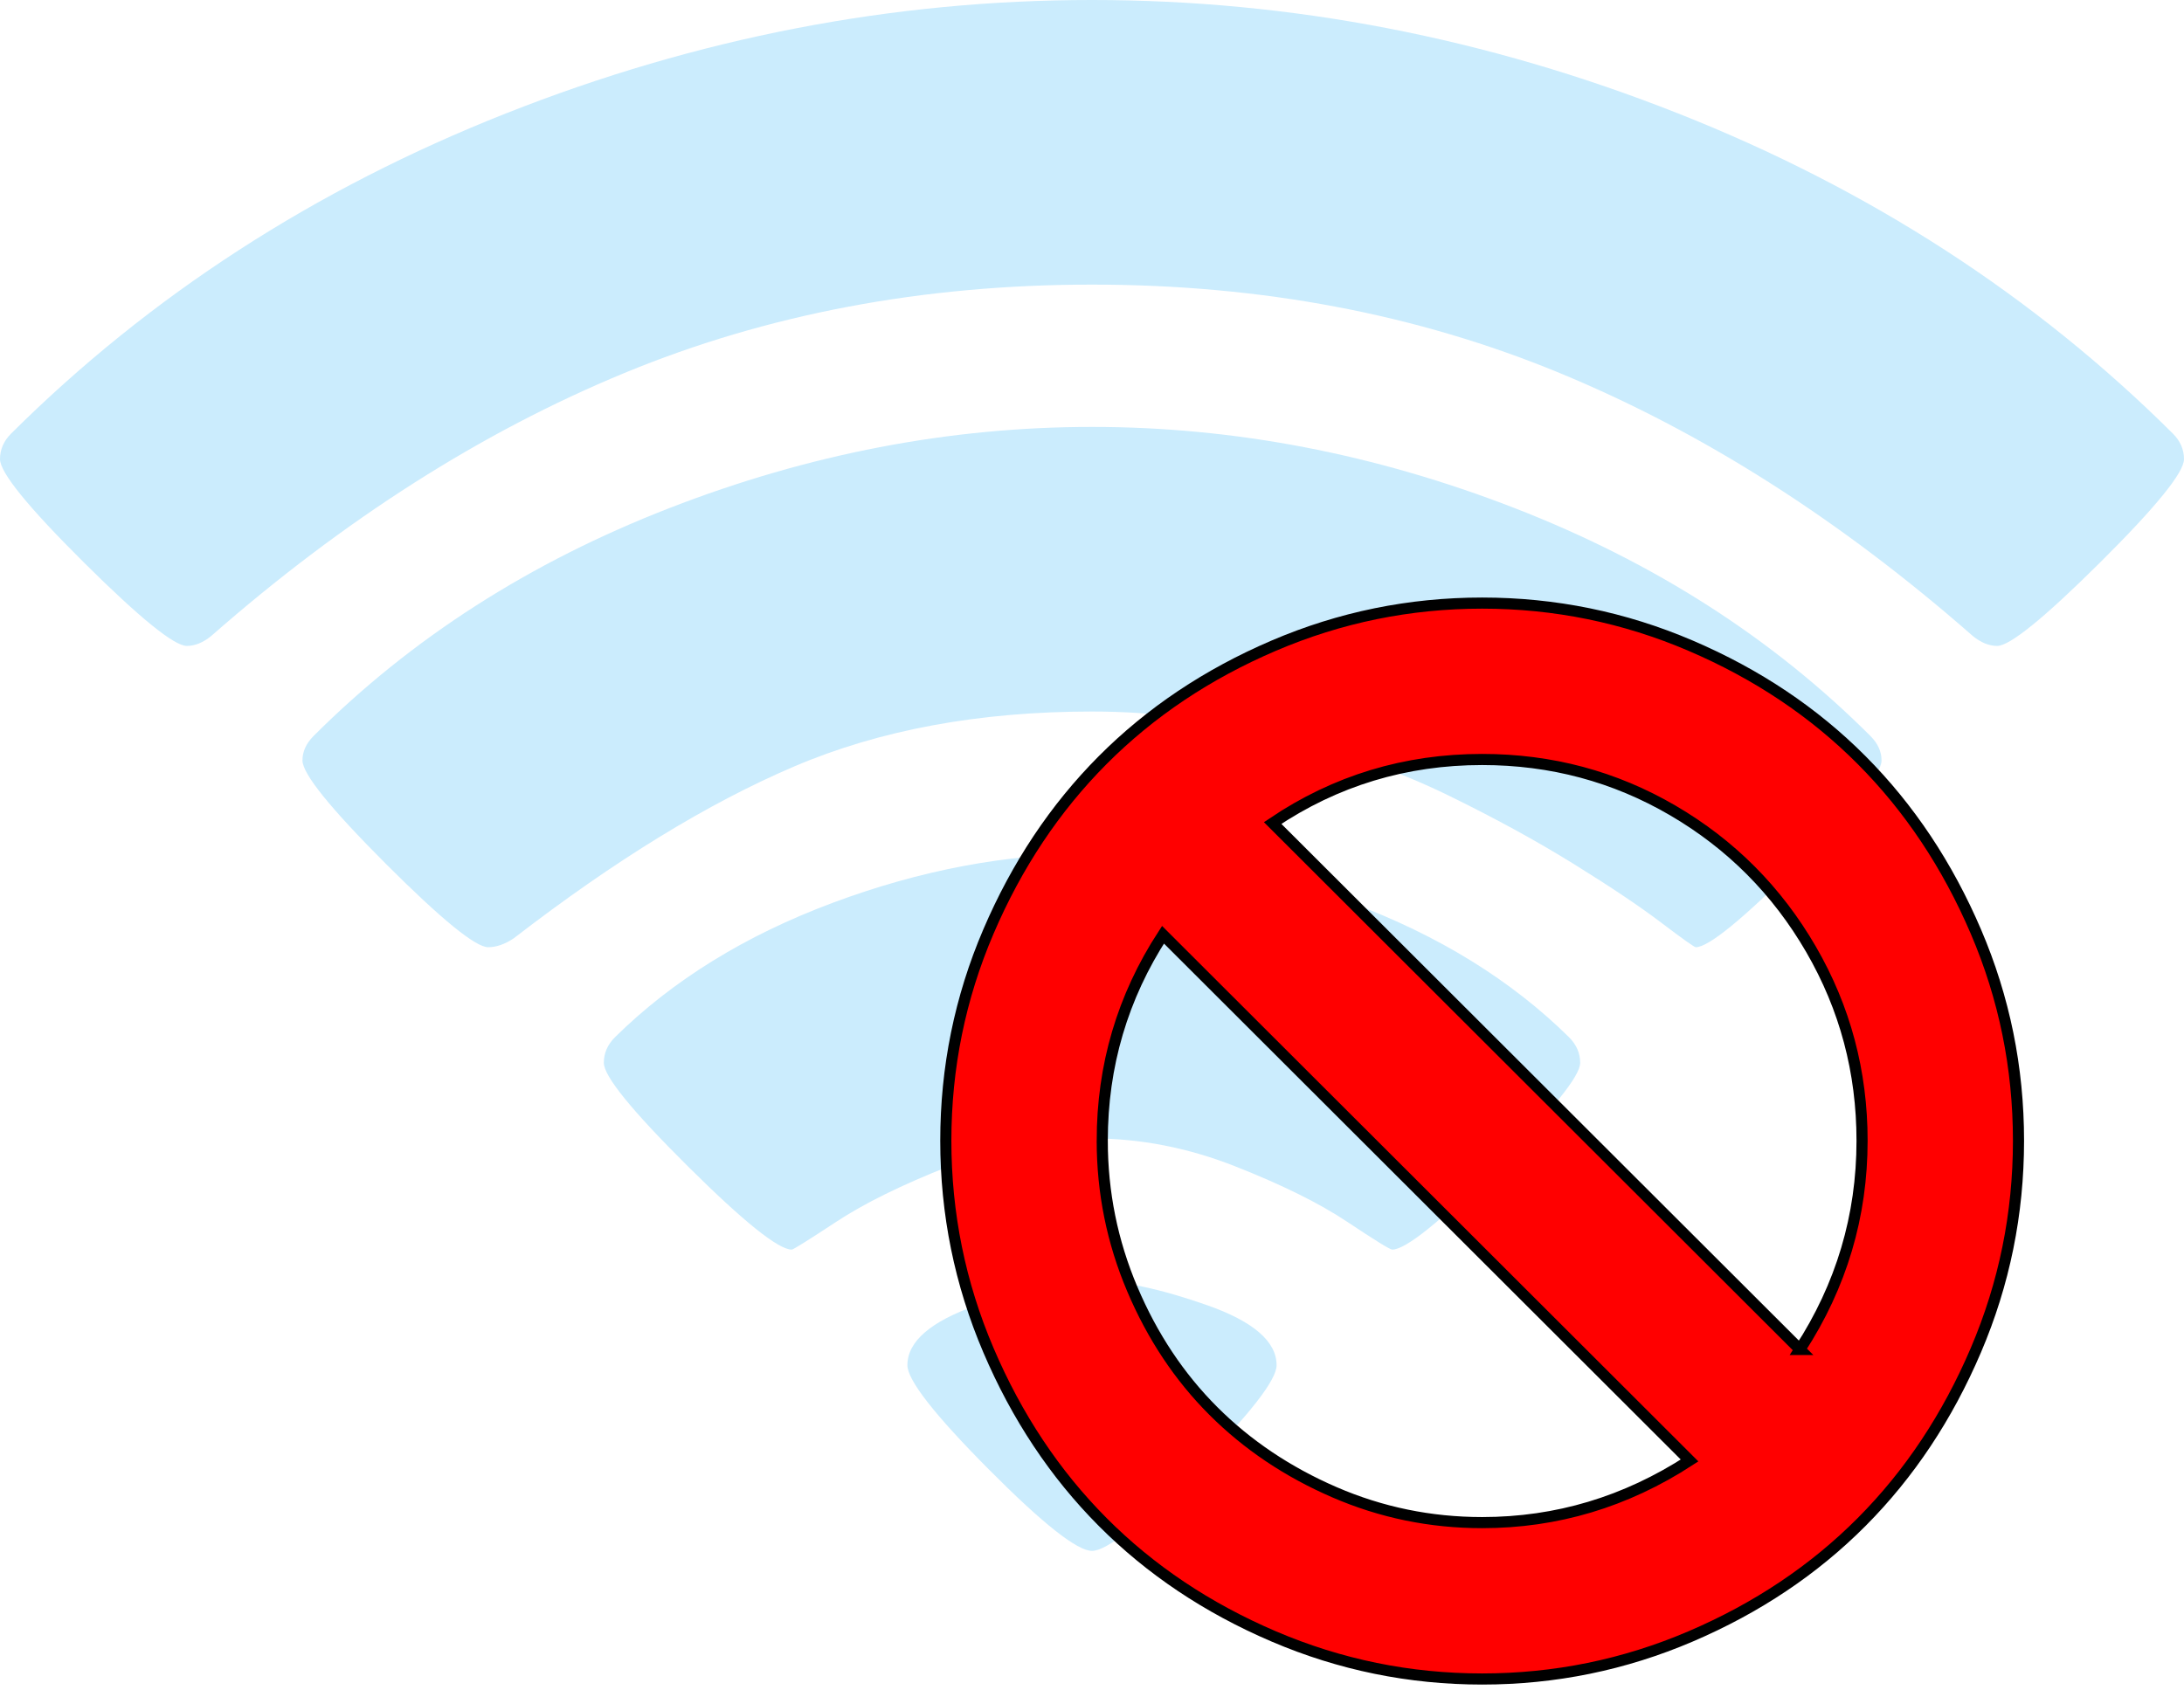 <?xml version="1.0" encoding="UTF-8" standalone="no"?>
<svg xmlns="http://www.w3.org/2000/svg" viewBox="0 0 1964.000 1520">
  <style>
    path.wifi {
        fill: #cbecfd;
    }
    path.ban {
        fill: #ff0000;
        stroke: #000000;
        stroke-width: 10;
    }
  </style>
  <g transform="translate(1911.935,389.044)">
    <path class="wifi" horiz-adv-x="2048" d="m -929.935,1005.956 q 20,0 93,-73.5 73,-73.5 73,-93.5 0,-32 -62.5,-54 -62.5,-22 -103.5,-22 -41,0 -103.5,22 -62.5,22 -62.5,54 0,20 73,93.5 73,73.5 93,73.5 z M -1199.935,734.956 q 2,0 40,-25 38,-25 101.5,-50 63.5,-25 128.5,-25 65,0 128.5,25 63.5,25 101,50 37.5,25 40.5,25 18,0 93.5,-75 75.5,-75 75.5,-93 0,-13 -10,-23 -78,-77 -196,-121 -118,-44 -233,-44 -115,0 -233,44 -118,44 -196,121 -10,10 -10,23 0,18 75.5,93 75.5,75 93.5,75 z m -273,-272 q 11,0 23,-8 136,-105 252,-154.5 116,-49.5 268,-49.5 85,0 170.5,22 85.5,22 149,53 63.5,31 113.5,62 50,31 79,53 29,22 31,22 17,0 92,-75 75,-75 75,-93 0,-12 -10,-22 -132,-132 -320,-205 -188,-73 -380,-73 -192,0 -380,73 -188,73 -320,205 -10,10 -10,22 0,18 75,93 75,75 92,75 z m -271,-271 q 11,0 22,-9 179,-157 371.5,-236.5 192.5,-79.5 420.5,-79.5 228,0 420.5,79.5 192.5,79.5 371.5,236.5 11,9 22,9 17,0 92.5,-75 75.5,-75 75.5,-93 0,-13 -10,-23 Q -144.935,-185.044 -402.935,-287.044 q -258,-102 -527,-102 -269,0 -527,102 -258,102 -445,288 -10,10 -10,23 0,18 75.5,93 75.5,75 92.5,75 z"/>
    <path class="ban" d="m -920.722,637.001 q 0,-101.11 54.637,-185.264 l 473.522,472.894 q -86.038,55.893 -186.52,55.893 -69.709,0 -132.825,-27.319 -63.115,-27.319 -108.96,-73.163 -45.845,-45.845 -72.85,-109.588 -27.005,-63.743 -27.005,-133.453 z m 627.385,187.776 -474.15,-473.522 q 84.782,-57.149 188.404,-57.149 92.946,0 171.447,45.845 78.502,45.845 124.347,124.975 45.845,79.13 45.845,172.076 0,101.738 -55.893,187.776 z M -1061.397,637.001 q 0,98.598 38.309,188.404 38.309,89.806 102.68,154.491 64.371,64.685 153.863,102.994 89.492,38.309 187.462,38.309 97.97,0 187.462,-38.309 89.492,-38.309 153.863,-102.994 64.371,-64.685 102.68,-154.491 38.309,-89.806 38.309,-188.404 0,-98.598 -38.309,-188.09 -38.309,-89.492 -102.68,-154.177 -64.371,-64.685 -153.863,-102.994 -89.492,-38.309 -187.462,-38.309 -97.97,0 -187.462,38.309 -89.492,38.309 -153.863,102.994 -64.371,64.685 -102.68,154.177 -38.309,89.492 -38.309,188.09 z" style="fill:#ff0000"/>
  </g>
</svg>
